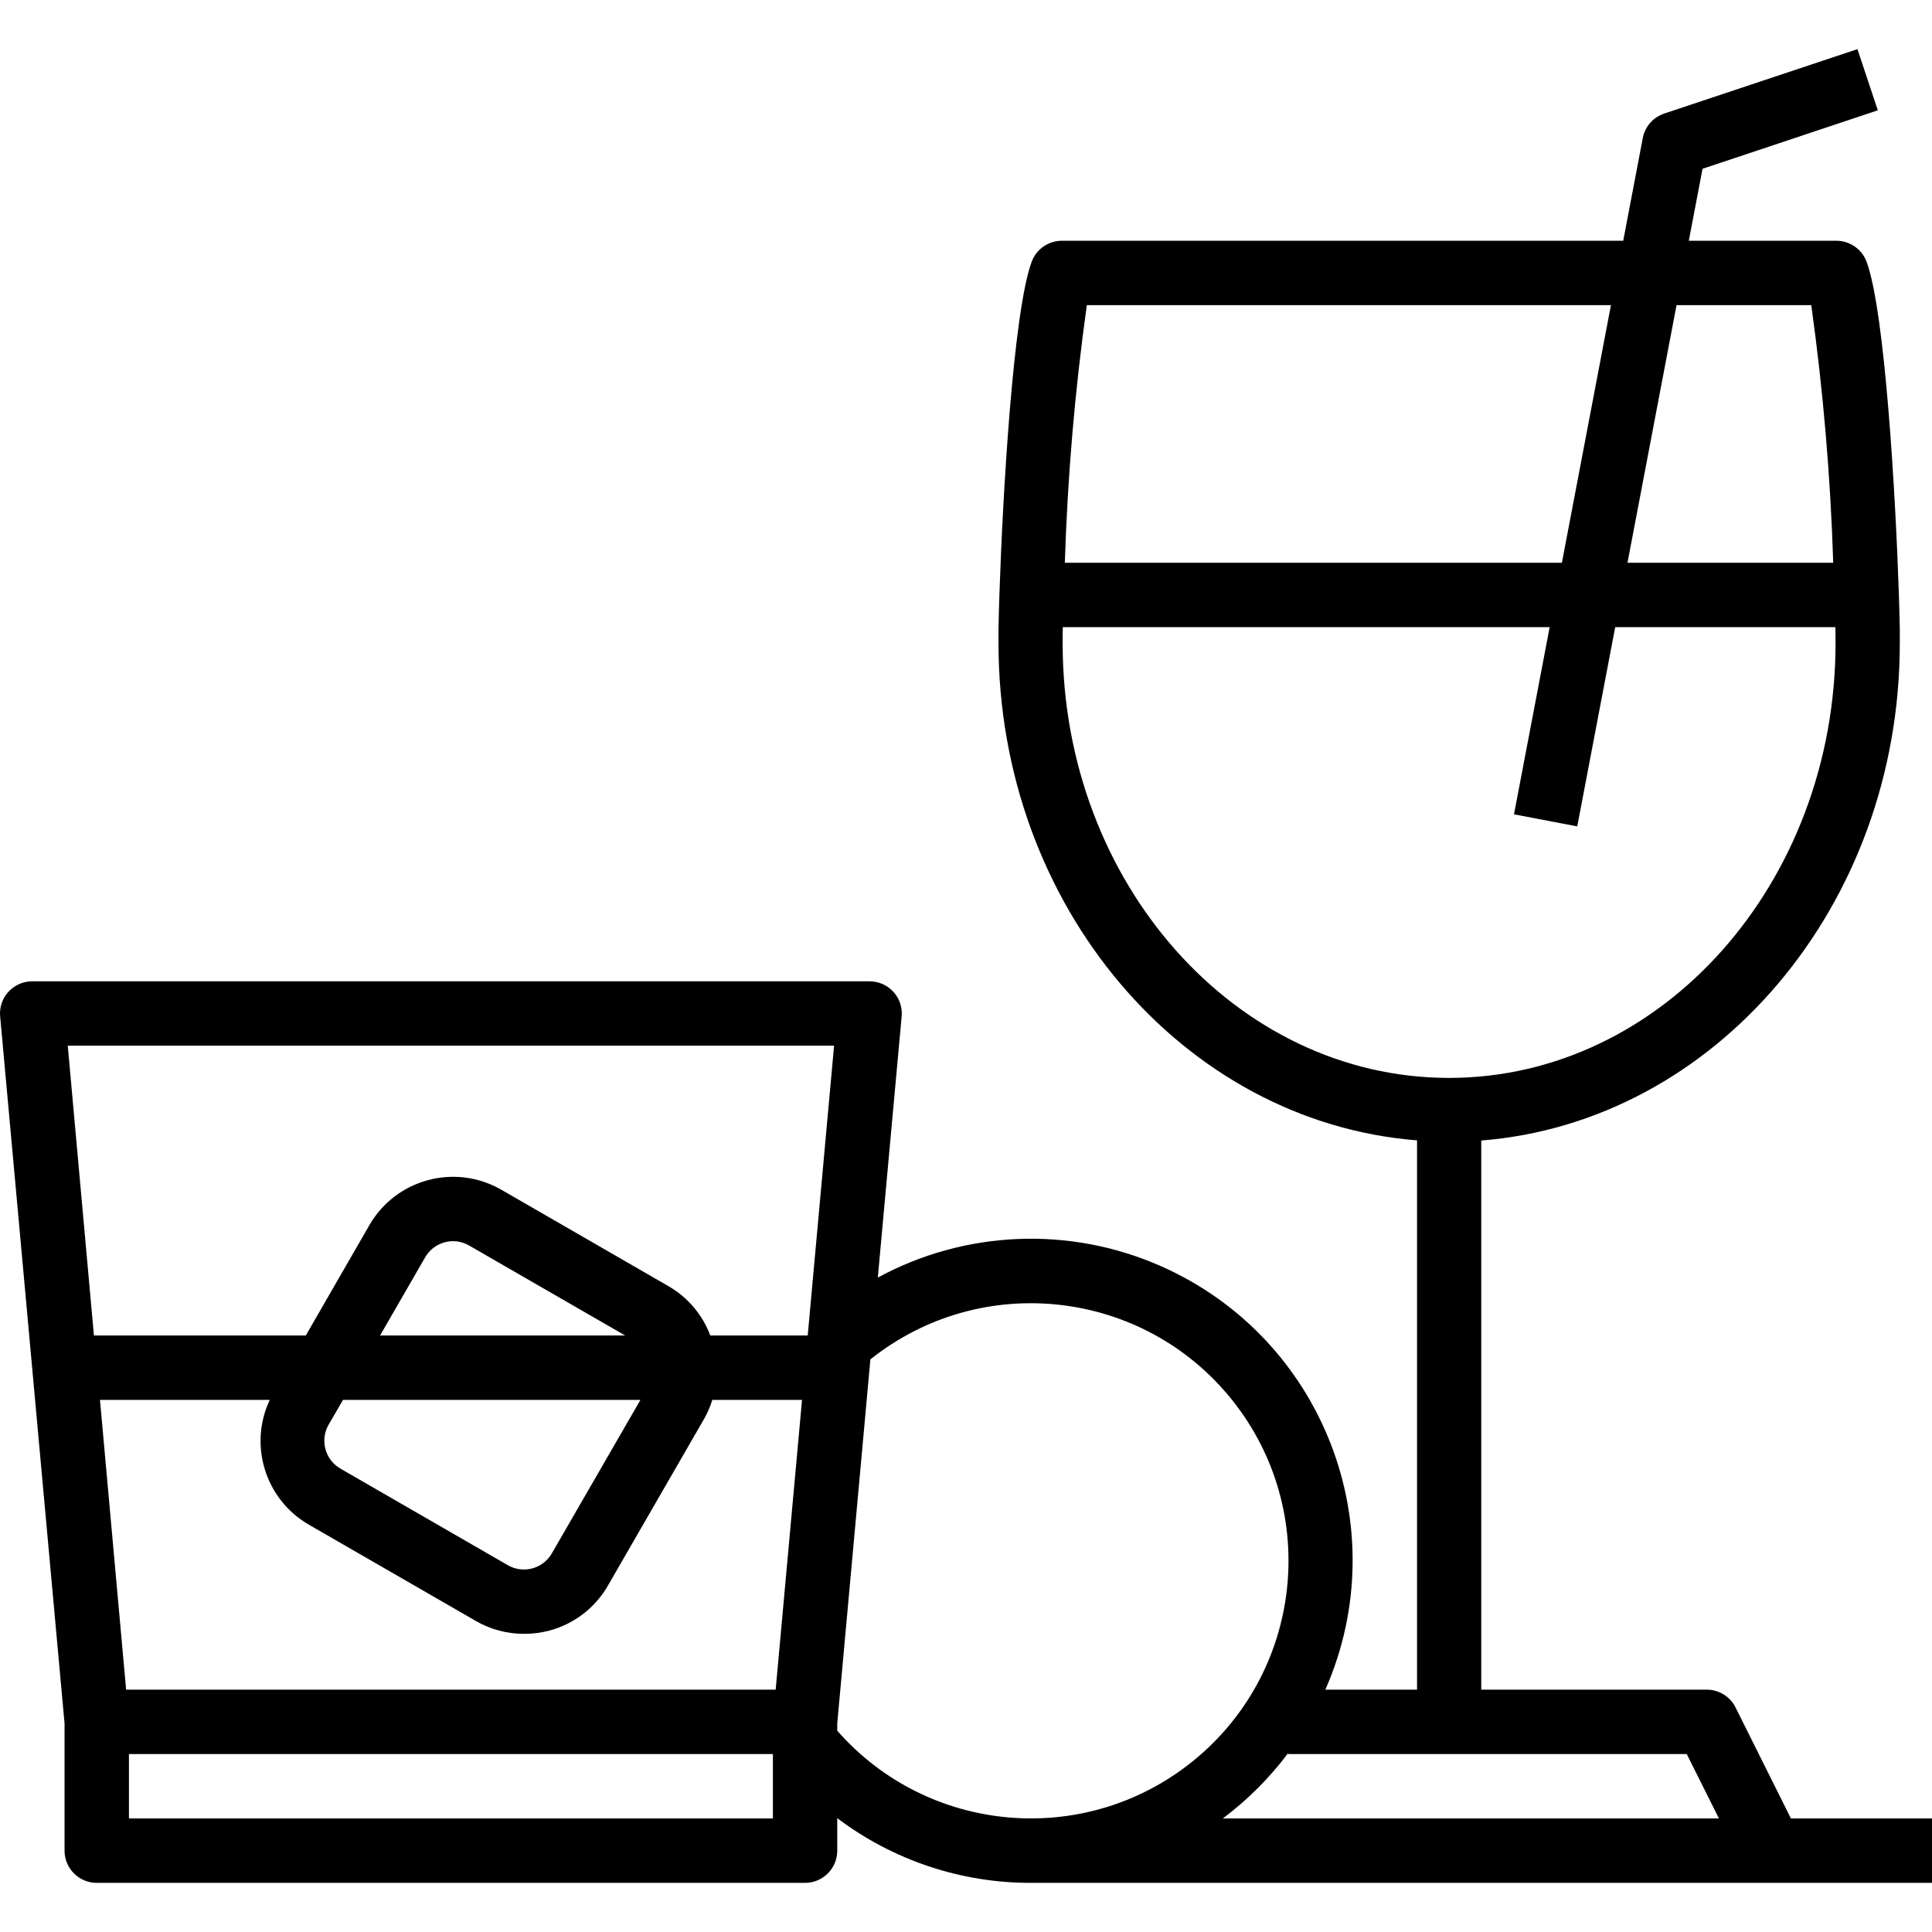 <svg width="39" height="39" viewBox="0 0 39 39" fill="none" xmlns="http://www.w3.org/2000/svg">
<path d="M36.152 36.708L35.035 34.468C34.925 34.246 34.698 34.107 34.45 34.108H29.901V23.023C34.615 22.651 38.35 18.297 38.35 12.985C38.35 12.913 38.35 12.824 38.35 12.729V12.707C38.347 12.507 38.34 12.265 38.331 11.989C38.266 10.028 38.054 6.303 37.681 5.288C37.587 5.03 37.341 4.859 37.066 4.86H34.091L34.368 3.407L37.906 2.227L37.495 0.992L33.595 2.292C33.372 2.366 33.206 2.555 33.162 2.786L32.767 4.86H21.435C21.163 4.86 20.919 5.03 20.825 5.286C20.451 6.301 20.24 10.026 20.175 11.986C20.166 12.262 20.159 12.506 20.156 12.704V12.726C20.156 12.822 20.156 12.91 20.156 12.982C20.156 18.294 23.891 22.648 28.605 23.02V34.108H26.754C28.197 30.827 26.706 26.997 23.424 25.554C21.588 24.747 19.483 24.834 17.72 25.789L18.201 20.518C18.234 20.161 17.971 19.845 17.613 19.812C17.593 19.81 17.572 19.809 17.552 19.809H0.653C0.294 19.808 0.001 20.098 5.07778e-06 20.457C-7.61666e-05 20.477 0.001 20.498 0.003 20.518L1.303 34.79V37.358C1.303 37.717 1.594 38.008 1.953 38.008H16.252C16.61 38.008 16.901 37.717 16.901 37.358V36.702C18.025 37.55 19.394 38.009 20.801 38.008H39V36.708H36.152ZM15.602 36.708H2.603V35.408H15.602V36.708ZM15.658 34.108H2.546L2.018 28.259H5.445C5.016 29.172 5.354 30.262 6.225 30.772L9.605 32.721C9.901 32.893 10.238 32.982 10.58 32.981C10.751 32.982 10.922 32.96 11.088 32.916C11.588 32.783 12.015 32.456 12.272 32.007L14.222 28.627C14.287 28.51 14.339 28.387 14.379 28.259H16.19L15.658 34.108ZM12.928 28.259L11.139 31.358C10.96 31.668 10.562 31.775 10.252 31.596L6.872 29.646C6.561 29.466 6.455 29.069 6.634 28.758L6.924 28.259H12.928ZM7.672 26.959L8.582 25.381C8.668 25.231 8.81 25.122 8.977 25.077C9.032 25.063 9.089 25.055 9.146 25.055C9.26 25.055 9.372 25.086 9.471 25.143L12.62 26.959H7.672ZM16.305 26.959H14.338C14.182 26.541 13.886 26.191 13.501 25.967L10.121 24.017C9.189 23.479 7.996 23.798 7.457 24.73C7.457 24.731 7.457 24.732 7.456 24.732L6.173 26.959H1.896L1.368 21.109H16.837L16.305 26.959ZM33.843 6.16H36.563C36.803 7.884 36.951 9.62 37.006 11.36H32.853L33.843 6.16ZM21.939 6.16H32.519L31.529 11.36H21.495C21.55 9.62 21.698 7.884 21.939 6.16ZM21.451 12.985C21.451 12.895 21.451 12.786 21.454 12.66H31.282L30.562 16.438L31.839 16.682L32.605 12.66H37.05C37.05 12.786 37.053 12.895 37.053 12.985C37.05 17.823 33.551 21.759 29.251 21.759C24.95 21.759 21.451 17.823 21.451 12.985ZM24.051 35.574C21.88 37.304 18.732 37.023 16.901 34.937V34.79L17.57 27.441C19.815 25.651 23.087 26.021 24.877 28.267C26.666 30.513 26.297 33.784 24.051 35.574ZM24.684 36.708C25.183 36.334 25.627 35.891 26.001 35.391V35.408H34.049L34.699 36.708H24.684Z" fill="black"/>
</svg>
